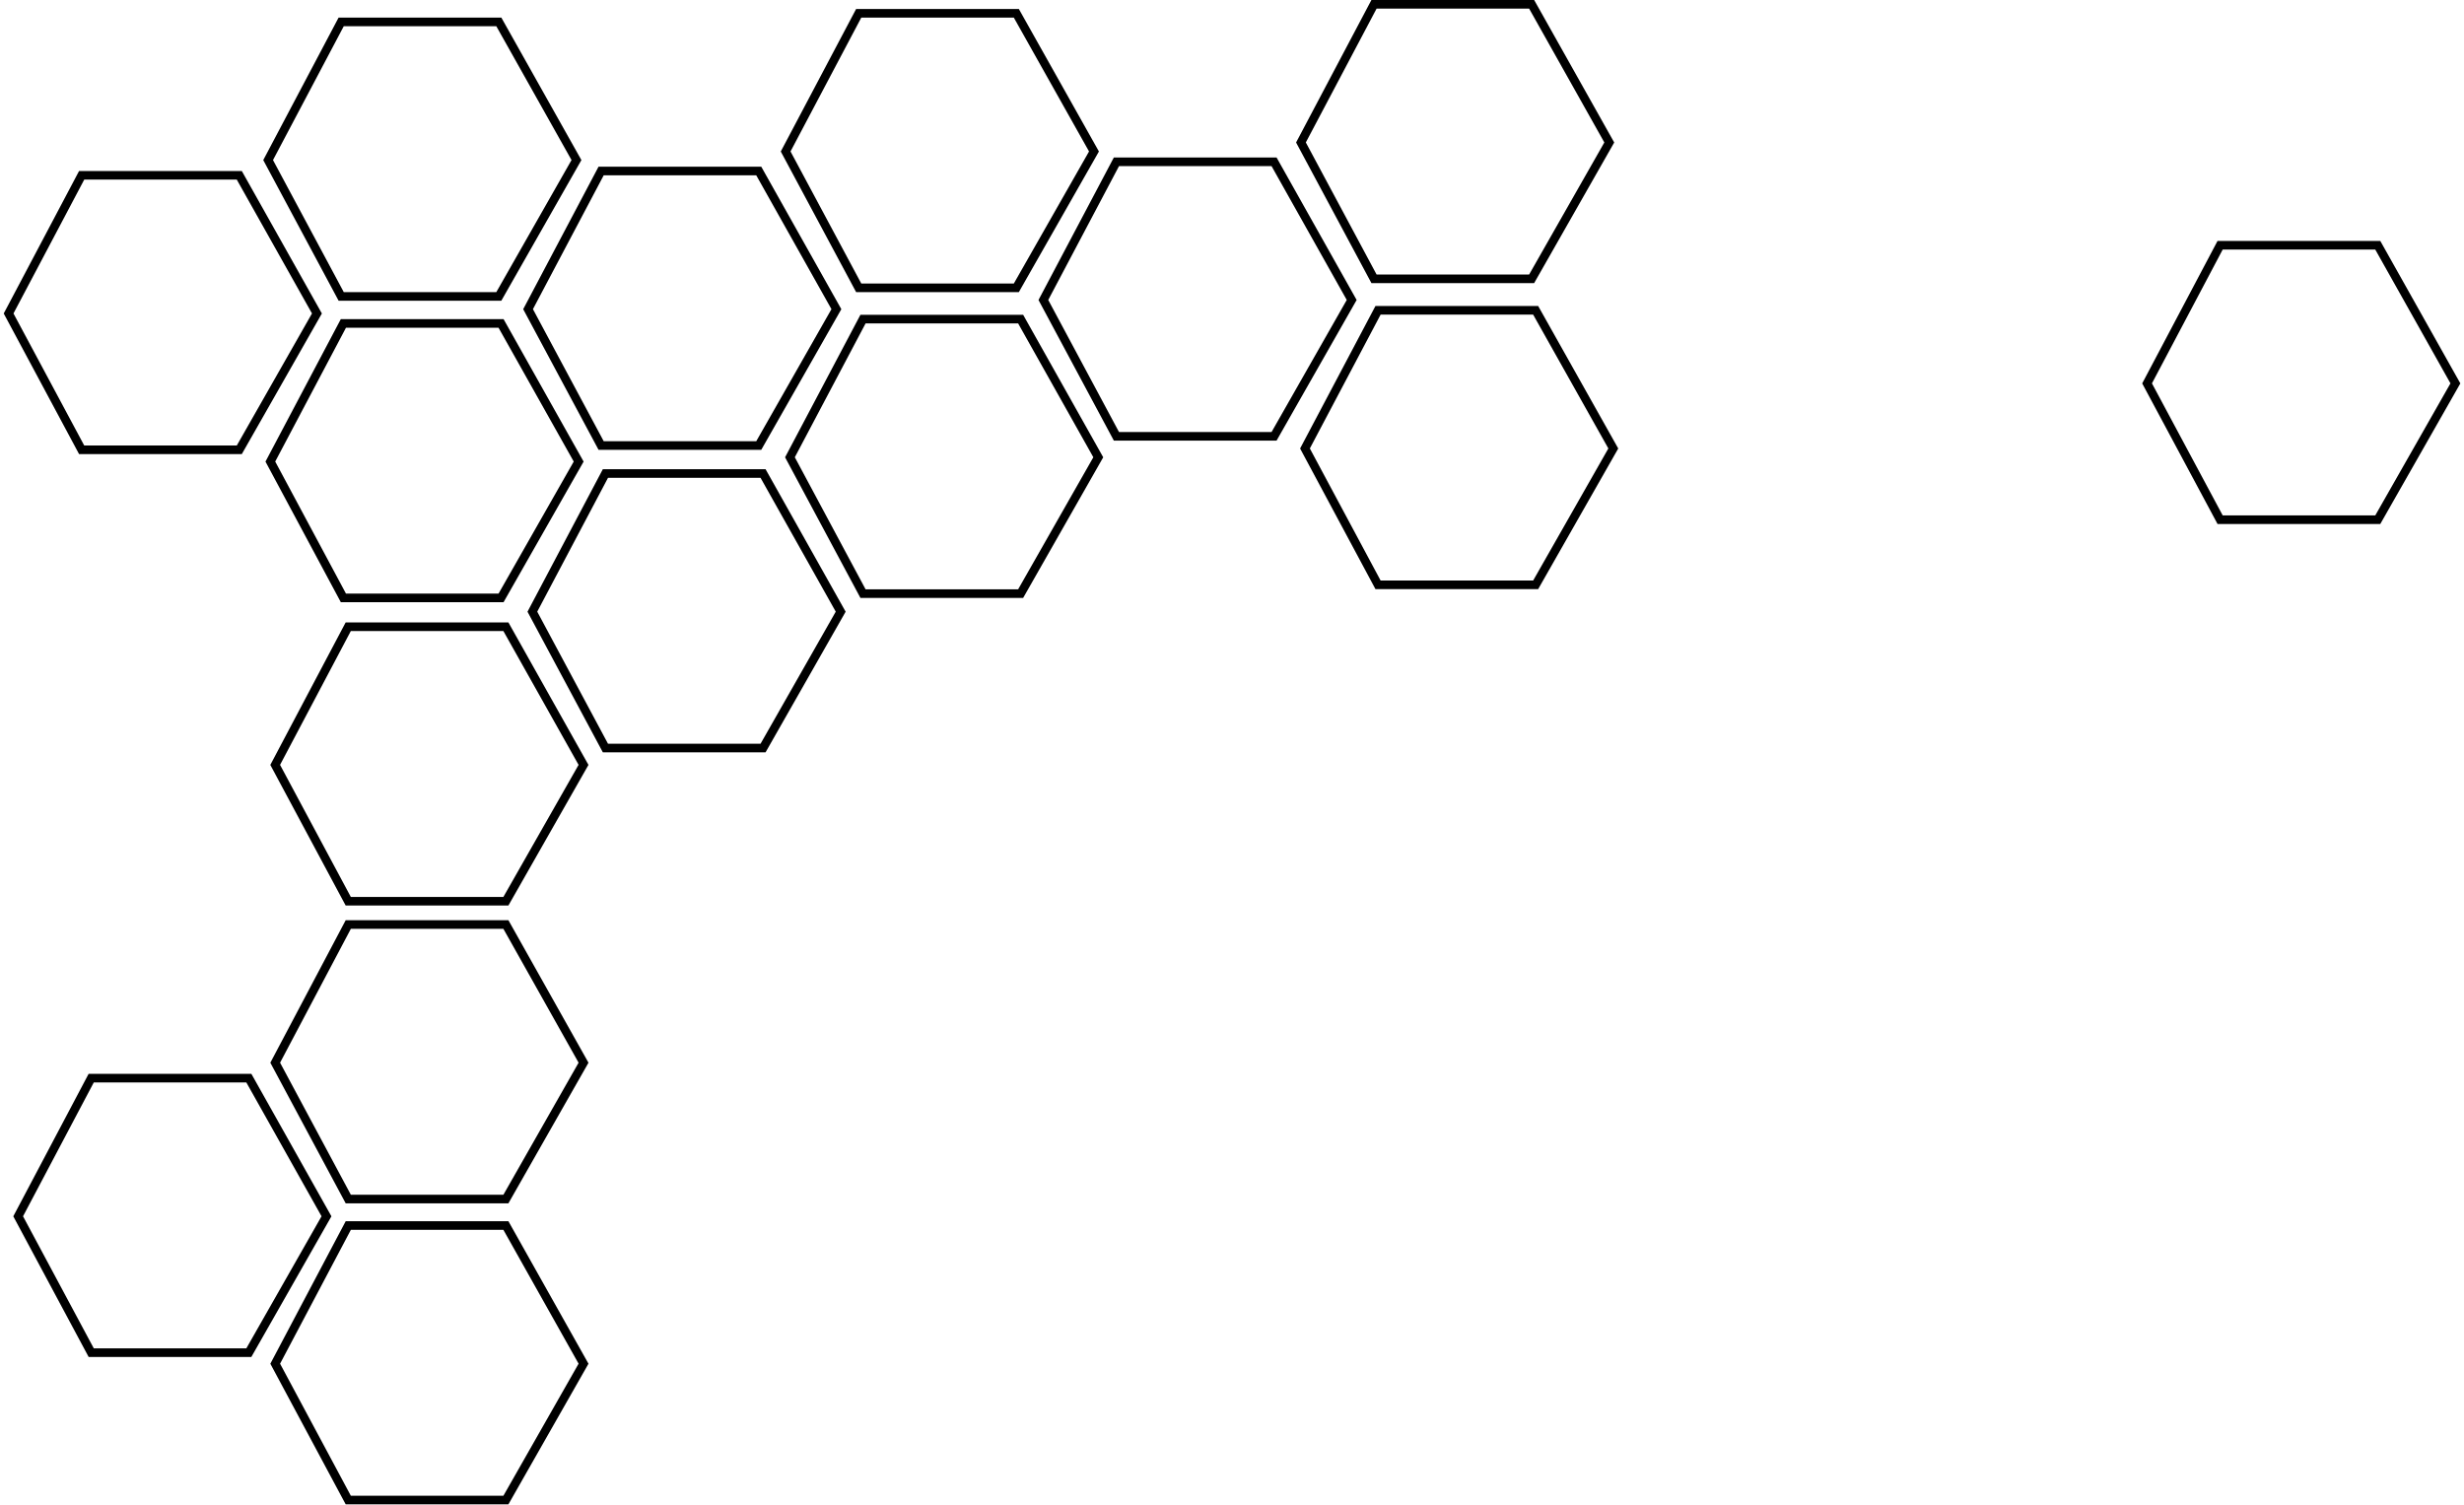 <svg width="573" height="350" viewBox="0 0 573 350" fill="none" xmlns="http://www.w3.org/2000/svg">
<path d="M116 5.093L79.341 5.093L62.353 37.224L79.341 68.93H116L134.054 37.224L116 5.093Z" stroke="black" stroke-width="2"/>
<path d="M236.348 3.093L199.69 3.093L182.701 35.224L199.69 66.93H236.348L254.403 35.224L236.348 3.093Z" stroke="black" stroke-width="2"/>
<path d="M356.181 1L319.523 1L302.534 33.131L319.523 64.837H356.181L374.235 33.131L356.181 1Z" stroke="black" stroke-width="2"/>
<path d="M177.448 110.116H140.79L123.801 142.247L140.79 173.954H177.448L195.502 142.247L177.448 110.116Z" stroke="black" stroke-width="2"/>
<path d="M117.643 145.744H80.984L63.995 177.875L80.984 209.581H117.643L135.697 177.875L117.643 145.744Z" stroke="black" stroke-width="2"/>
<path d="M117.647 215H80.989L64 247.131L80.989 278.837H117.647L135.701 247.131L117.647 215Z" stroke="black" stroke-width="2"/>
<path d="M57.869 250.721H21.21L4.222 282.852L21.21 314.558H57.869L75.923 282.852L57.869 250.721Z" stroke="black" stroke-width="2"/>
<path d="M117.647 285H80.989L64 317.131L80.989 348.837H117.647L135.701 317.131L117.647 285Z" stroke="black" stroke-width="2"/>
<path d="M552.946 57.026H516.287L499.299 89.157L516.287 120.863H552.946L571 89.157L552.946 57.026Z" stroke="black" stroke-width="2"/>
<path d="M296.281 37.628H259.622L242.634 69.759L259.622 101.465H296.281L314.335 69.759L296.281 37.628Z" stroke="black" stroke-width="2"/>
<path d="M237.348 74.209H200.69L183.701 106.34L200.69 138.046H237.348L255.403 106.34L237.348 74.209Z" stroke="black" stroke-width="2"/>
<path d="M357.116 72.163H320.458L303.469 104.294L320.458 136H357.116L375.17 104.294L357.116 72.163Z" stroke="black" stroke-width="2"/>
<path d="M176.448 39.767H139.79L122.801 71.898L139.79 103.605H176.448L194.502 71.898L176.448 39.767Z" stroke="black" stroke-width="2"/>
<path d="M116.516 75.209H79.857L62.869 107.34L79.857 139.046H116.516L134.57 107.34L116.516 75.209Z" stroke="black" stroke-width="2"/>
<path d="M55.647 40.767H18.989L2 72.898L18.989 104.605H55.647L73.701 72.898L55.647 40.767Z" stroke="black" stroke-width="2"/>
</svg>

